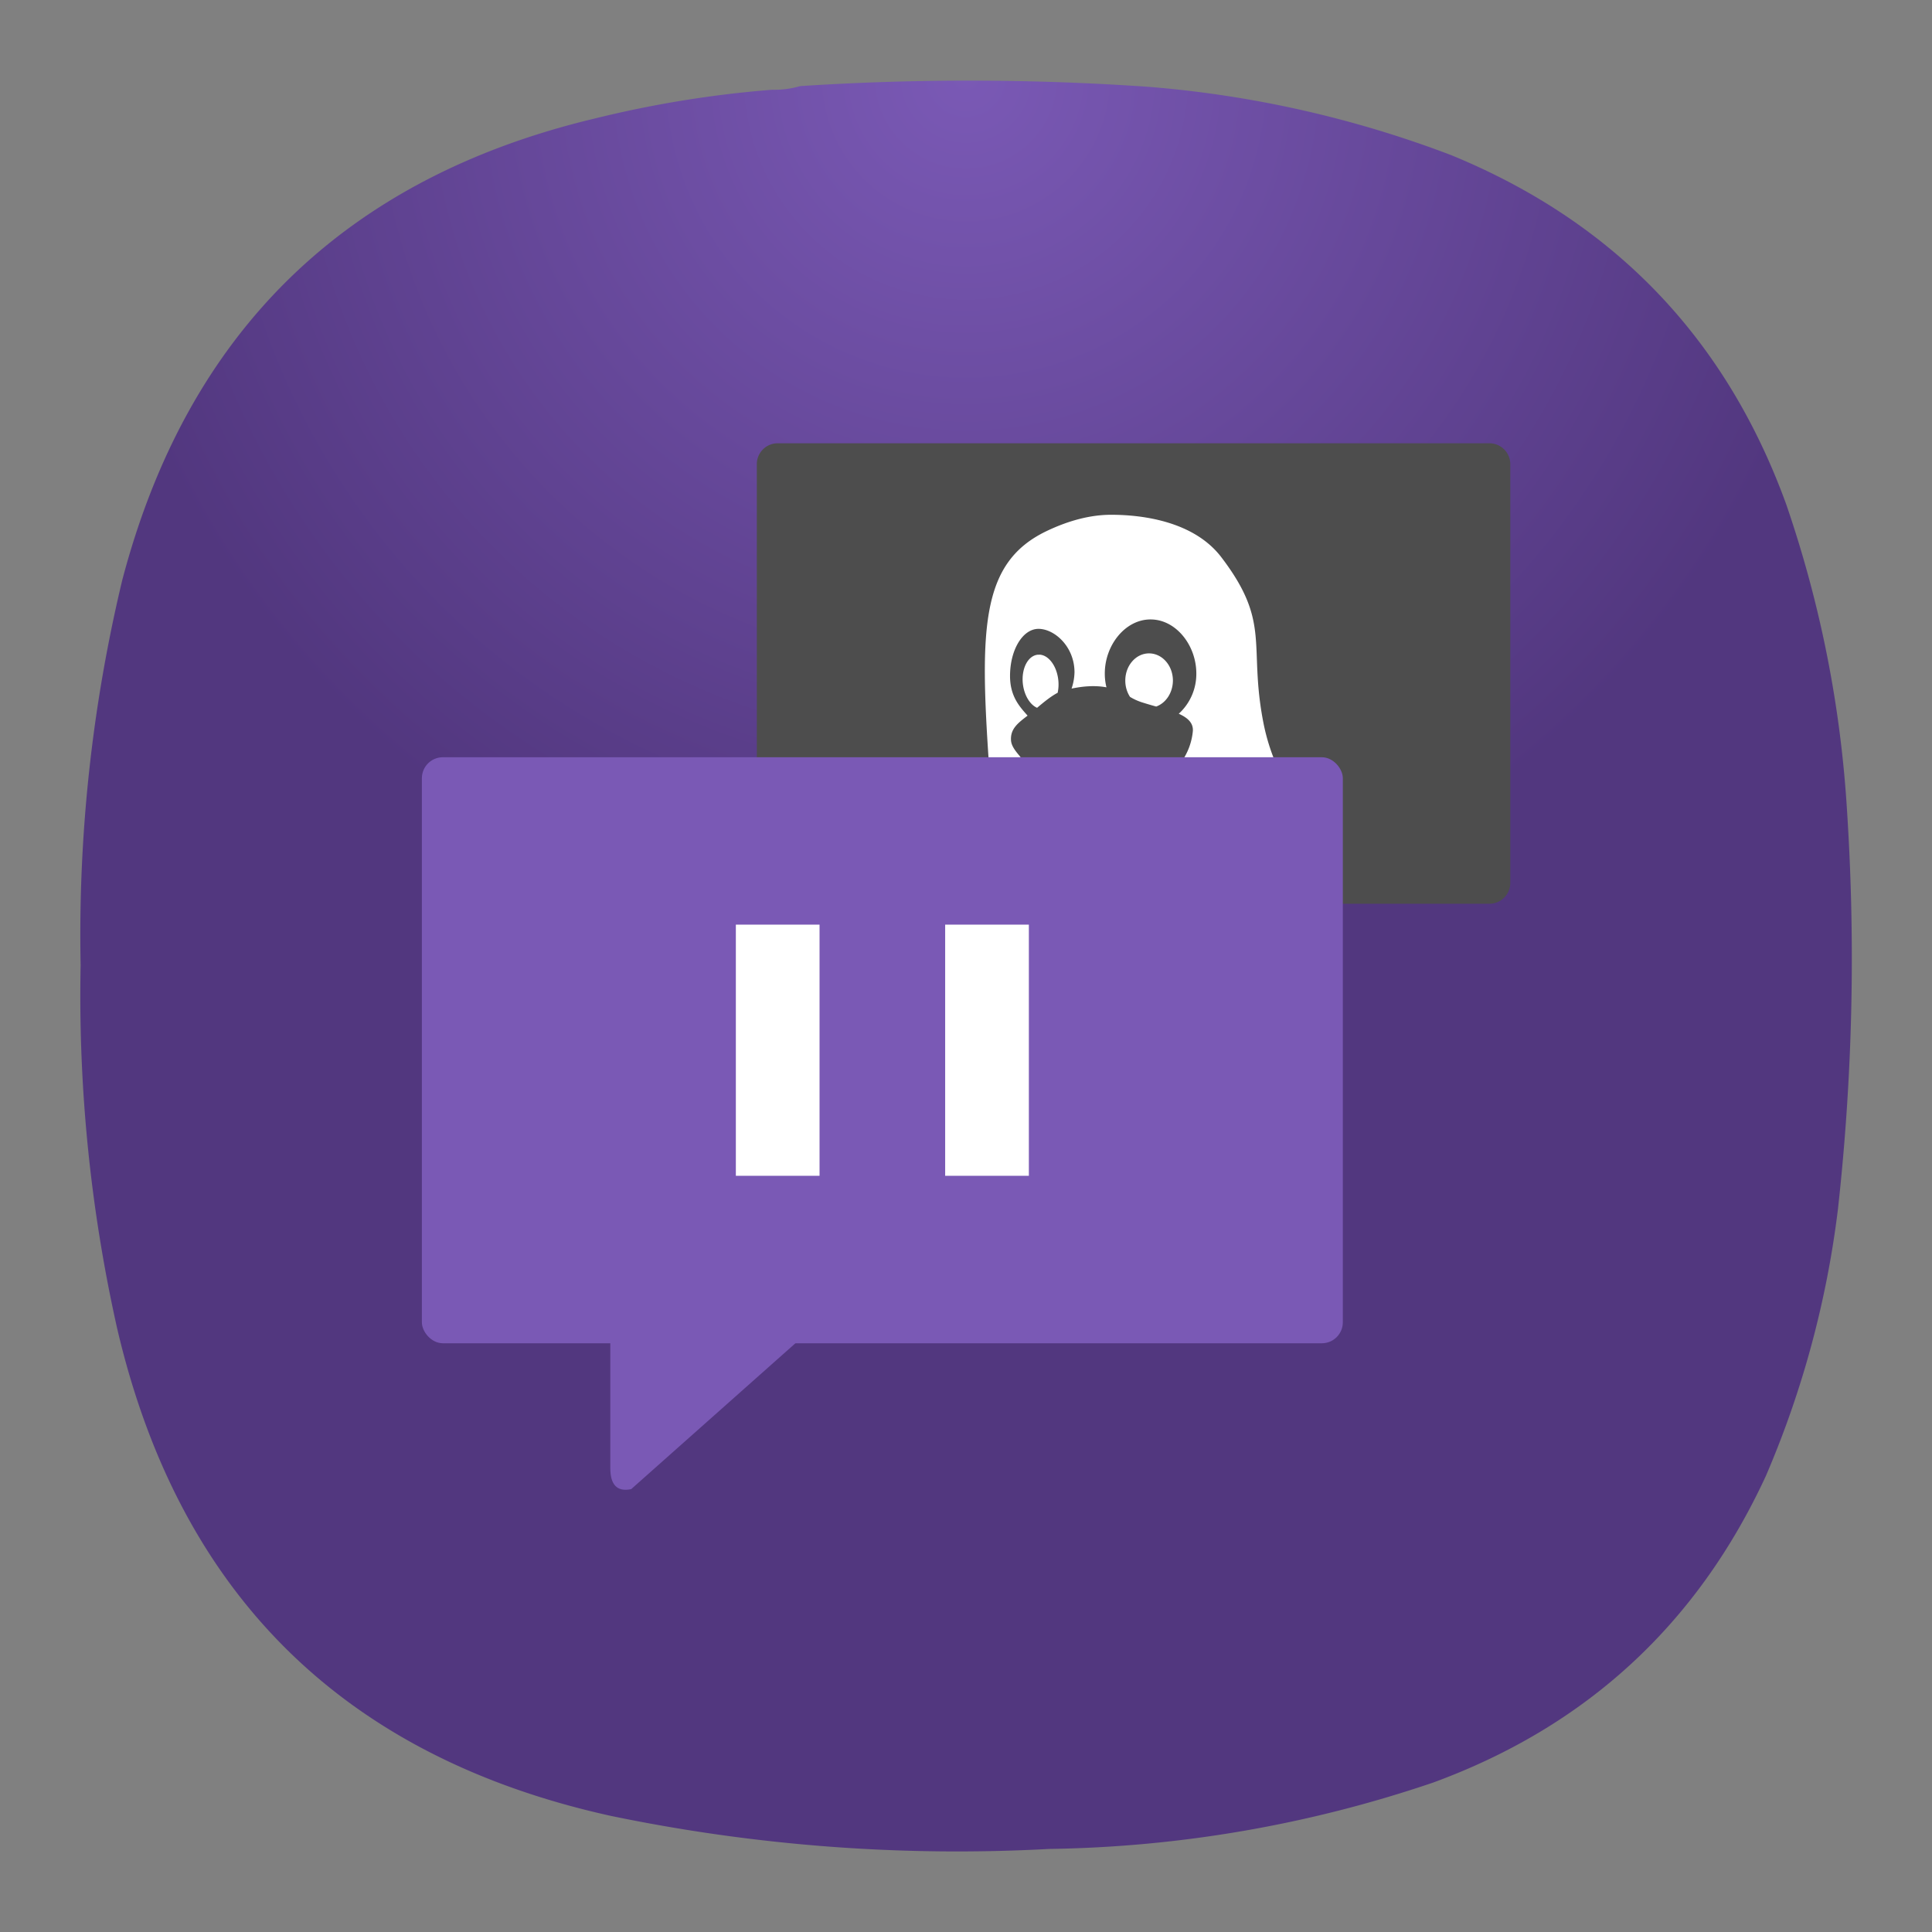 <svg xmlns="http://www.w3.org/2000/svg" width="24" height="24" viewBox="0 0 6.35 6.35">
<rect x="0" y="0" width="6.35" height="6.35" fill="#808080" stroke="none"/>
<defs>
<radialGradient id="a" cx="0" cy="0" r="1" fx="0" fy="0" gradientTransform="rotate(90 1.455 1.72)scale(2.91)" gradientUnits="userSpaceOnUse" spreadMethod="pad">
<stop offset="0" style="stop-color:#7a59b5;stop-opacity:1"/>
<stop offset="1" style="stop-color:#52377f;stop-opacity:1"/>
</radialGradient>
</defs>
<path d="M2.538.295A.3.3 0 0 0 2.63.283Q3.2.246 3.77.285a3.6 3.6 0 0 1 1 .225q.804.33 1.101 1.148.169.492.2 1.011.042.653-.03 1.304a3.2 3.2 0 0 1-.237.878q-.338.731-1.094 1.008a4.1 4.1 0 0 1-1.261.218 5.6 5.6 0 0 1-1.443-.109Q.691 5.677.385 4.366a5 5 0 0 1-.12-1.194 5 5 0 0 1 .137-1.266Q.724.682 1.957.389q.288-.071.581-.094" style="fill:url(#a);fill-rule:evenodd;stroke:none;stroke-width:.353"/>
<g transform="matrix(.26 0 0 .26 .974 -71.842)">
<path fill="#4d4d4d" d="M6.085 281.919a.264.264 0 0 0-.264.264v5.292c0 .147.118.265.264.265h4.077l1.48 1.315c.19.04.264-.07.264-.265v-1.05h3.175a.264.264 0 0 0 .265-.265v-5.292a.264.264 0 0 0-.265-.264z" paint-order="markers stroke fill"/>
<path fill="#fff" d="M10.296 282.823c-.244 0-.52.066-.814.207-.824.396-.845 1.215-.725 2.968.028.372-.18.649-.488 1.058l.224.265.246-.265q.052-.103.119-.198c.175-.247.177-.26.177-.425.006-.305.015-.435.12-.547-.055-.066-.119-.138-.121-.218-.006-.14.087-.212.21-.306-.1-.113-.222-.242-.222-.502 0-.328.159-.595.36-.595s.455.223.455.55a.7.7 0 0 1-.037.205c.136-.028.288-.044.441-.016a.7.7 0 0 1-.021-.175c0-.358.259-.684.579-.683.32 0 .578.326.578.683a.68.68 0 0 1-.222.509c.108.049.186.113.178.22a.8.8 0 0 1-.109.334c.082.1.117.247.289.5.155.225.203.41.295.664l.548.133.36-.651a2.6 2.6 0 0 1-.49-1.081c-.195-.992.105-1.262-.534-2.099-.338-.442-.97-.536-1.396-.535m.483 1.752c-.166 0-.3.154-.3.344 0 .074.021.147.06.206a.7.7 0 0 0 .161.072q.082.026.17.05c.126-.046.21-.179.211-.328 0-.19-.135-.344-.302-.344m-1.385.017h-.023c-.124.014-.207.177-.187.366.016.143.088.265.18.305.073-.061.167-.141.26-.19a.5.5 0 0 0 .008-.162c-.019-.176-.121-.314-.237-.32z"/>
<rect width="11.642" height="7.408" x="1.587" y="285.888" fill="#7a59b5" paint-order="stroke markers fill" ry=".265"/>
<path fill="#7a59b5" d="M4.233 290.642h2.91c.147 0 .304.123.265.265l-.508 1.847c-.04.141-.176.172-.285.27l-2.382 2.116c-.19.04-.264-.07-.264-.265v-3.968c0-.147.118-.265.264-.265" paint-order="markers stroke fill"/>
<g fill="#fff" paint-order="stroke fill markers" transform="translate(-.265 -.265)">
<rect width="1.058" height="3.175" x="5.821" y="288.269" rx="0" ry="0"/>
<rect width="1.058" height="3.175" x="8.467" y="288.269" rx="0" ry="0"/>
</g>
</g>
</svg>
